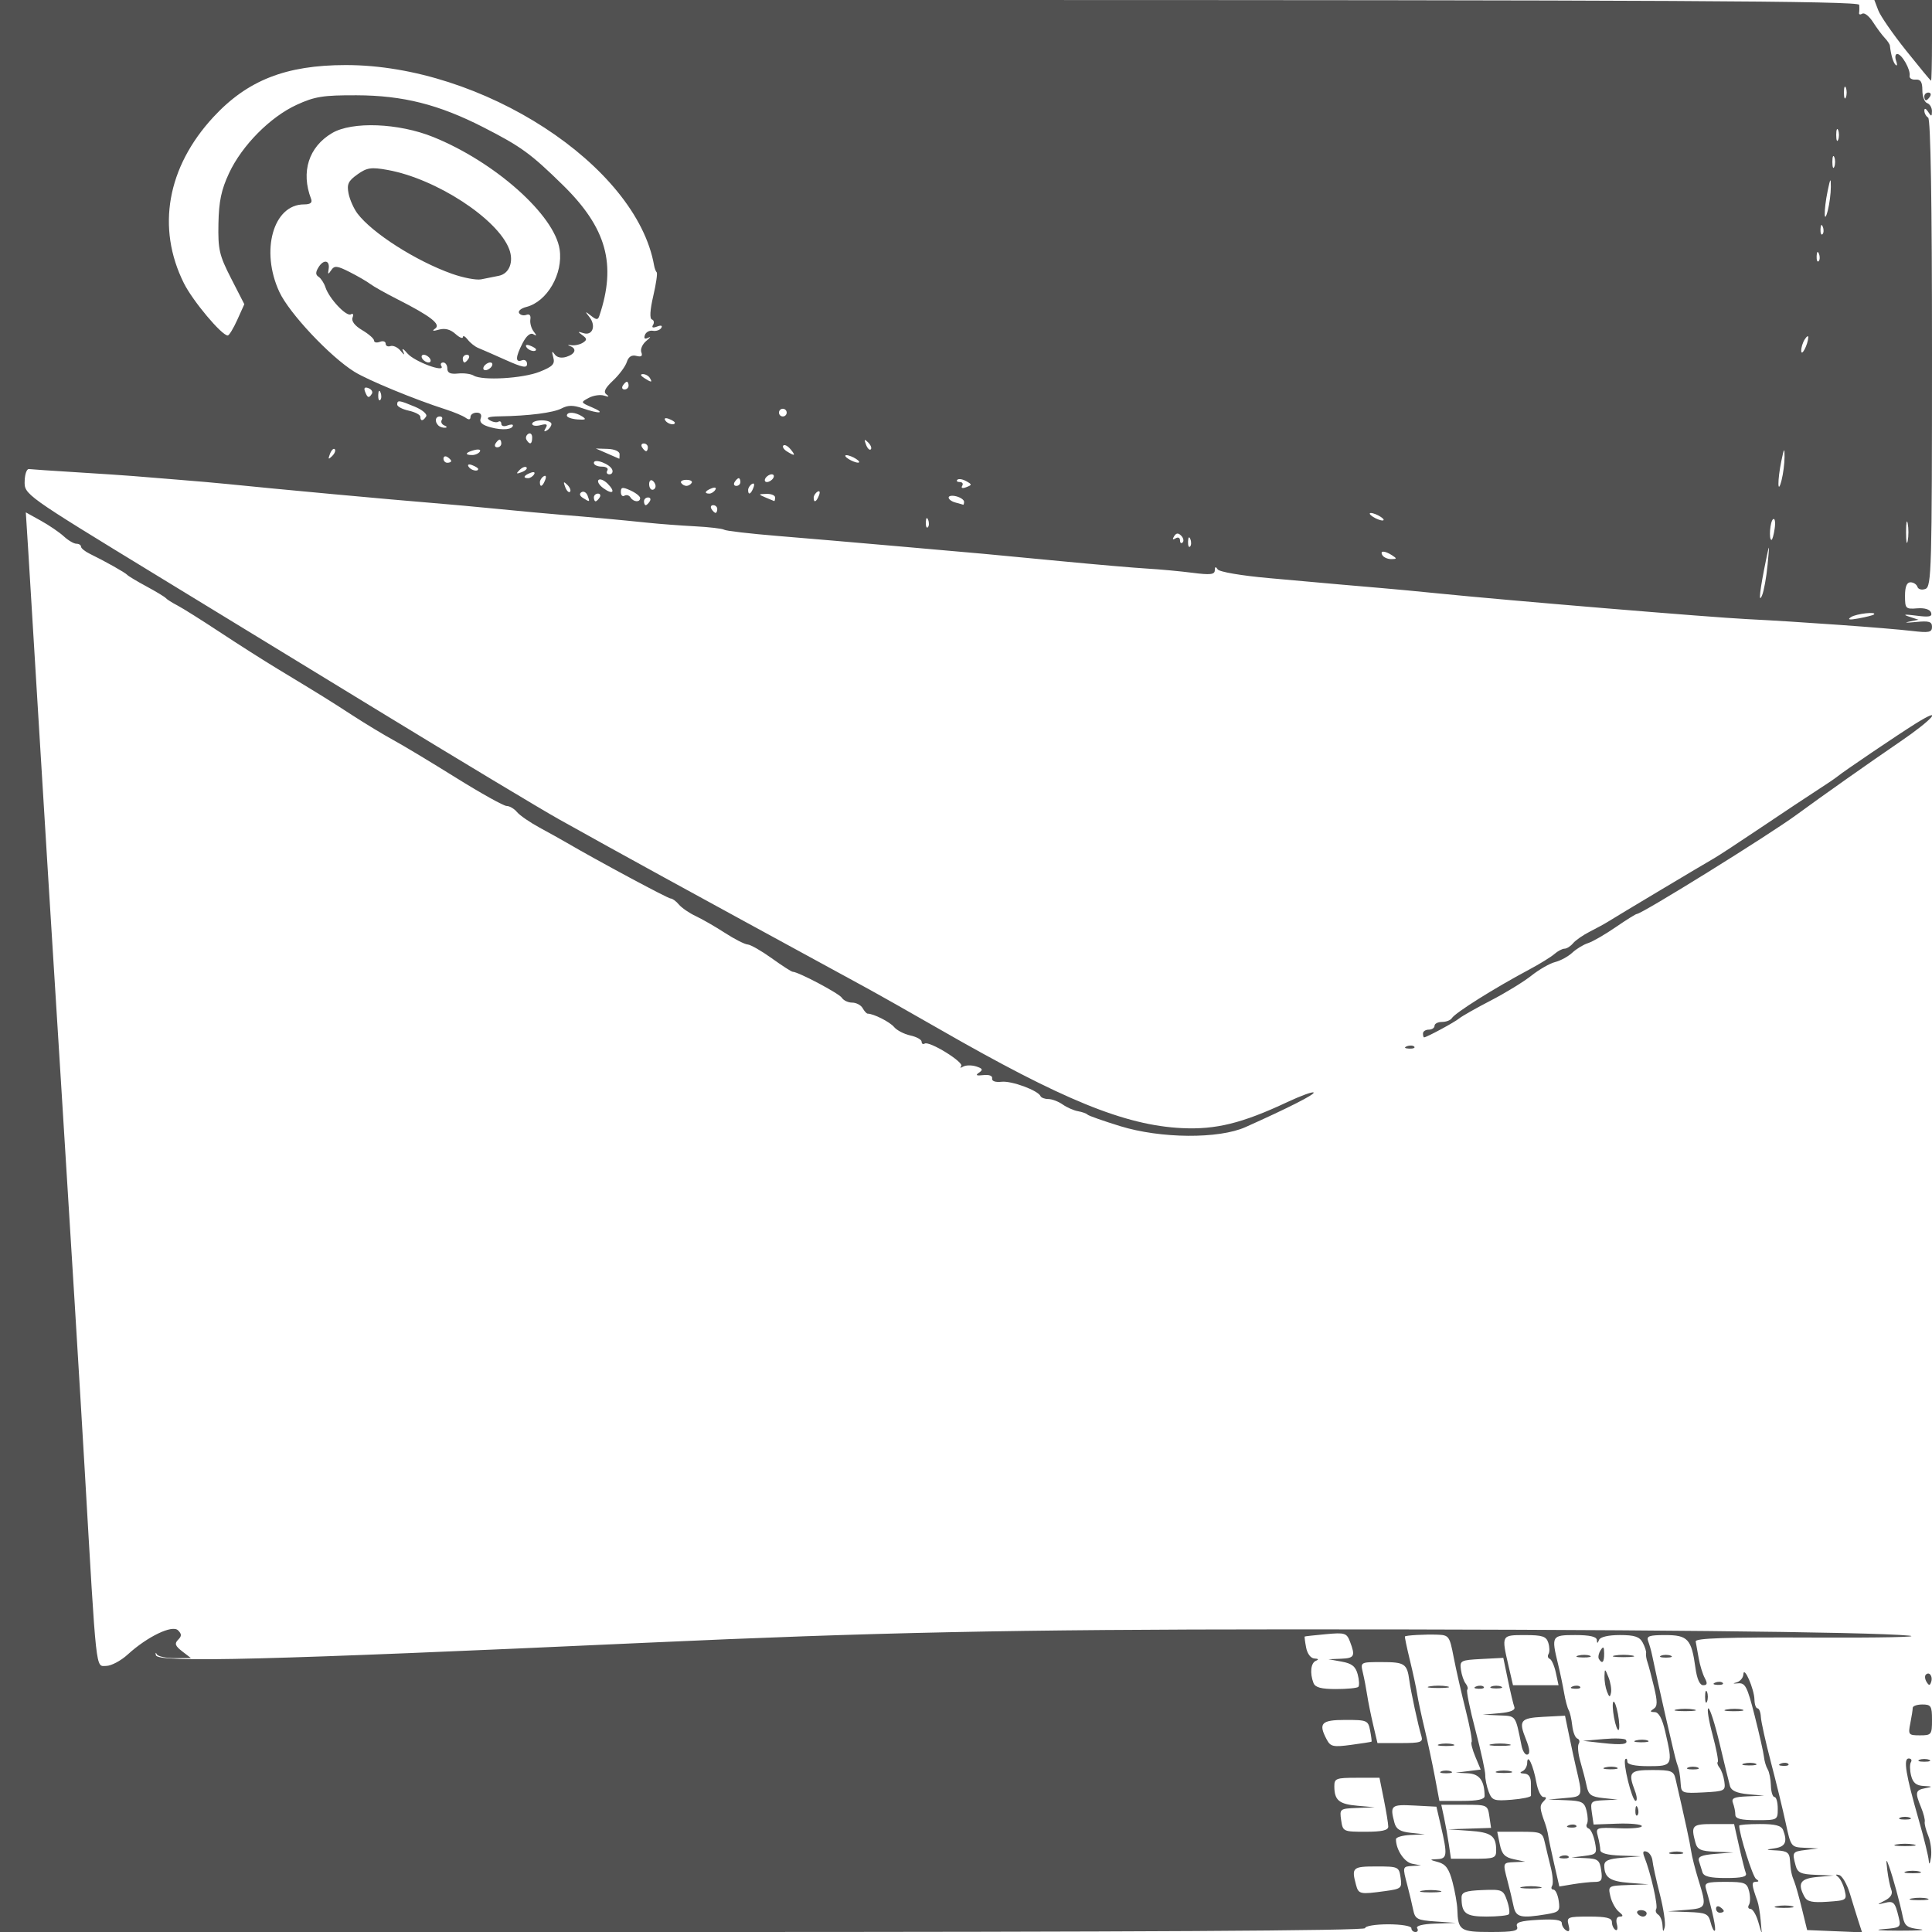 <svg
   xmlns="http://www.w3.org/2000/svg"
   viewBox="0 0 160.32 160.32"
   height="160.32"
   width="160.32">
  <path
     d="M 0,80.16 V 0 h 77.12 c 61.462,0 77.128,0.081 77.158,0.4 0.021,0.22 0.017,0.519 -0.008,0.664 -0.025,0.145 0.095,0.176 0.268,0.07 0.173,-0.107 0.57,0.207 0.884,0.696 0.313,0.49 0.752,1.08 0.974,1.313 0.222,0.233 0.415,0.521 0.429,0.64 0.089,0.787 0.281,1.425 0.482,1.606 0.129,0.116 0.145,-0.041 0.034,-0.349 -0.111,-0.308 -0.067,-0.56 0.098,-0.56 0.375,0 1.12,1.316 1.022,1.805 -0.04,0.201 0.182,0.345 0.493,0.32 0.422,-0.034 0.566,0.191 0.566,0.887 0,0.513 0.18,0.993 0.4,1.067 0.22,0.074 0.398,0.375 0.395,0.668 -0.004,0.461 -0.047,0.468 -0.315,0.053 -0.186,-0.288 -0.312,-0.328 -0.315,-0.099 -0.003,0.21 0.139,0.47 0.315,0.579 0.208,0.128 0.32,6.993 0.32,19.549 0,17.873 -0.041,19.367 -0.541,19.559 -0.302,0.116 -0.596,0.041 -0.667,-0.17 -0.069,-0.208 -0.33,-0.378 -0.579,-0.378 -0.305,0 -0.453,0.367 -0.453,1.121 0,1.061 0.054,1.117 1.005,1.04 0.619,-0.05 1.064,0.086 1.158,0.353 0.12,0.34 -0.151,0.395 -1.245,0.251 -0.945,-0.124 -1.139,-0.098 -0.598,0.079 l 0.8,0.262 -0.8,0.163 c -0.44,0.089 -0.188,0.102 0.56,0.027 1.113,-0.111 1.36,-0.038 1.36,0.401 0,0.459 -0.242,0.508 -1.68,0.338 -2.014,-0.238 -9.453,-0.772 -13.68,-0.981 -3.043,-0.15 -19.879,-1.551 -25.6,-2.13 -1.672,-0.169 -3.76,-0.367 -4.64,-0.439 -0.88,-0.073 -2.464,-0.209 -3.52,-0.304 -1.056,-0.095 -3.72,-0.333 -5.92,-0.53 -2.271,-0.203 -4.102,-0.516 -4.235,-0.724 -0.164,-0.255 -0.237,-0.231 -0.24,0.078 -0.004,0.354 -0.376,0.396 -1.845,0.207 -1.012,-0.13 -2.704,-0.287 -3.76,-0.349 -1.056,-0.061 -4.296,-0.341 -7.2,-0.621 -2.904,-0.28 -5.784,-0.554 -6.4,-0.608 -0.616,-0.054 -3.784,-0.333 -7.04,-0.621 -3.256,-0.287 -7.779,-0.675 -10.051,-0.861 -2.272,-0.186 -4.258,-0.417 -4.414,-0.513 -0.155,-0.096 -1.248,-0.225 -2.429,-0.286 -1.18,-0.061 -2.938,-0.194 -3.906,-0.295 -2.303,-0.239 -4.823,-0.471 -7.2,-0.662 -1.056,-0.085 -3.36,-0.297 -5.12,-0.472 -1.76,-0.175 -4.208,-0.398 -5.44,-0.497 -3.343,-0.267 -13.354,-1.192 -17.12,-1.581 -0.792,-0.082 -2.664,-0.246 -4.16,-0.364 -1.496,-0.118 -3.152,-0.253 -3.68,-0.299 -0.528,-0.046 -2.616,-0.185 -4.64,-0.31 -2.024,-0.124 -3.824,-0.246 -4,-0.27 -0.176,-0.024 -0.334,0.412 -0.352,0.97 -0.036,1.148 -0.102,1.1 11.072,7.922 3.256,1.988 11.467,7.001 18.247,11.141 6.78,4.14 13.548,8.209 15.04,9.042 5.6,3.126 9.186,5.092 25.273,13.859 1.144,0.623 3.952,2.209 6.24,3.523 10.266,5.898 15.425,8.005 20.16,8.233 2.819,0.136 5.001,-0.403 8.745,-2.16 1.114,-0.523 2.095,-0.88 2.18,-0.795 0.143,0.143 -2.08,1.273 -5.646,2.869 -2.222,0.995 -7.04,0.959 -10.4,-0.077 -1.408,-0.434 -2.632,-0.866 -2.72,-0.96 -0.088,-0.094 -0.443,-0.22 -0.788,-0.28 -0.346,-0.06 -0.918,-0.312 -1.271,-0.56 -0.354,-0.248 -0.887,-0.45 -1.185,-0.45 -0.298,0 -0.59,-0.108 -0.649,-0.24 -0.213,-0.479 -2.395,-1.284 -3.231,-1.193 -0.517,0.057 -0.829,-0.053 -0.786,-0.277 0.042,-0.22 -0.255,-0.332 -0.73,-0.276 -0.581,0.069 -0.679,0.012 -0.358,-0.205 0.352,-0.238 0.304,-0.343 -0.237,-0.515 -0.374,-0.119 -0.861,-0.111 -1.082,0.016 -0.222,0.128 -0.293,0.111 -0.159,-0.037 0.279,-0.307 -2.641,-2.114 -3.029,-1.874 -0.14,0.087 -0.255,0.016 -0.255,-0.156 0,-0.172 -0.422,-0.406 -0.938,-0.519 -0.516,-0.113 -1.122,-0.428 -1.347,-0.699 -0.352,-0.425 -1.708,-1.111 -2.195,-1.111 -0.088,-1.32e-4 -0.275,-0.206 -0.416,-0.458 -0.141,-0.251 -0.53,-0.457 -0.864,-0.457 -0.335,0 -0.723,-0.182 -0.864,-0.405 -0.228,-0.36 -3.622,-2.155 -4.075,-2.155 -0.099,0 -0.881,-0.504 -1.738,-1.12 -0.857,-0.616 -1.758,-1.131 -2.001,-1.145 -0.243,-0.014 -1.09,-0.445 -1.882,-0.959 -0.792,-0.514 -1.883,-1.142 -2.425,-1.396 -0.542,-0.254 -1.172,-0.687 -1.399,-0.961 -0.228,-0.274 -0.534,-0.498 -0.682,-0.498 -0.228,0 -6.072,-3.136 -8.613,-4.622 -0.44,-0.257 -1.457,-0.823 -2.26,-1.258 -0.803,-0.435 -1.649,-1.017 -1.879,-1.295 -0.23,-0.278 -0.619,-0.505 -0.862,-0.505 -0.244,0 -2.134,-1.054 -4.201,-2.343 -2.067,-1.289 -4.401,-2.693 -5.187,-3.12 -0.786,-0.427 -2.317,-1.353 -3.402,-2.057 -2.011,-1.305 -2.482,-1.597 -6.189,-3.84 -1.164,-0.704 -3.336,-2.086 -4.828,-3.072 -1.491,-0.985 -3.072,-1.979 -3.512,-2.208 -0.44,-0.229 -0.872,-0.503 -0.96,-0.608 -0.088,-0.106 -0.808,-0.541 -1.6,-0.968 -0.792,-0.427 -1.512,-0.859 -1.6,-0.96 -0.164,-0.189 -1.839,-1.131 -3.117,-1.754 -0.395,-0.192 -0.719,-0.458 -0.72,-0.59 -0.001,-0.132 -0.173,-0.24 -0.382,-0.24 -0.209,0 -0.677,-0.274 -1.04,-0.609 -0.363,-0.335 -1.222,-0.921 -1.909,-1.302 l -1.249,-0.693 0.209,3.302 c 0.115,1.816 0.495,8.054 0.844,13.862 0.35,5.808 1.21,19.704 1.913,30.88 0.703,11.176 1.566,25.288 1.918,31.36 1.001,17.255 0.899,16.32 1.783,16.32 0.413,0 1.217,-0.425 1.785,-0.944 1.634,-1.492 3.703,-2.487 4.18,-2.01 0.311,0.311 0.312,0.477 0.002,0.786 -0.31,0.31 -0.239,0.51 0.336,0.953 l 0.728,0.561 -1.333,0.007 c -0.733,0.004 -1.407,-0.14 -1.496,-0.321 -0.089,-0.18 -0.123,-0.144 -0.076,0.08 0.135,0.634 9.199,0.403 40.665,-1.034 18.863,-0.861 30.629,-1.107 53.28,-1.112 27.387,-0.007 48.323,0.204 51.52,0.519 1.144,0.113 -2.384,0.185 -7.84,0.16 -7.37,-0.033 -9.902,0.051 -9.85,0.326 0.039,0.204 0.152,0.836 0.252,1.404 0.1,0.568 0.326,1.301 0.501,1.629 0.24,0.449 0.209,0.596 -0.129,0.596 -0.289,0 -0.518,-0.516 -0.647,-1.453 -0.325,-2.374 -0.632,-2.707 -2.493,-2.707 -1.353,0 -1.59,0.085 -1.427,0.51 0.108,0.28 0.259,0.82 0.336,1.2 0.447,2.195 1.874,8.444 2.021,8.85 0.224,0.62 0.287,0.957 0.347,1.856 0.046,0.689 0.166,0.73 1.889,0.64 1.758,-0.092 1.835,-0.131 1.729,-0.896 -0.061,-0.44 -0.24,-0.957 -0.397,-1.149 -0.157,-0.192 -0.225,-0.411 -0.15,-0.486 0.075,-0.075 -0.124,-1.106 -0.442,-2.291 -0.318,-1.185 -0.47,-2.154 -0.337,-2.154 0.133,0 0.557,1.332 0.941,2.96 0.385,1.628 0.769,3.204 0.854,3.502 0.105,0.371 0.579,0.581 1.498,0.664 l 1.344,0.122 -1.394,0.056 c -1.128,0.045 -1.357,0.153 -1.2,0.562 0.107,0.278 0.194,0.71 0.194,0.96 0,0.337 0.454,0.454 1.76,0.454 1.742,0 1.76,-0.01 1.76,-0.96 0,-0.528 -0.122,-0.96 -0.271,-0.96 -0.149,0 -0.284,-0.43 -0.298,-0.956 -0.015,-0.526 -0.135,-1.13 -0.267,-1.344 -0.132,-0.213 -0.272,-0.683 -0.31,-1.044 -0.039,-0.361 -0.385,-1.894 -0.77,-3.406 -0.62,-2.44 -0.777,-2.743 -1.391,-2.684 -0.408,0.039 -0.463,0.01 -0.132,-0.072 0.308,-0.076 0.572,-0.38 0.586,-0.676 0.037,-0.766 0.902,1.211 0.92,2.102 0.008,0.396 0.122,0.72 0.254,0.72 0.132,0 0.257,0.324 0.278,0.72 0.021,0.396 0.397,2.088 0.836,3.76 0.439,1.672 0.991,3.94 1.228,5.04 0.426,1.98 0.442,2.001 1.564,2.051 l 1.134,0.051 -1.04,0.129 c -1.109,0.138 -1.136,0.179 -0.838,1.289 0.162,0.604 0.433,0.729 1.676,0.776 l 1.483,0.056 -1.36,0.122 c -1.409,0.127 -1.666,0.517 -1.072,1.627 0.226,0.422 0.641,0.515 1.918,0.428 1.585,-0.108 1.624,-0.134 1.422,-0.96 -0.114,-0.467 -0.365,-0.968 -0.558,-1.114 -0.228,-0.172 -0.19,-0.221 0.109,-0.14 0.253,0.068 0.652,0.763 0.887,1.544 0.235,0.781 0.558,1.822 0.717,2.314 l 0.29,0.894 -2.278,-0.094 -2.278,-0.094 -0.431,-1.76 c -0.237,-0.968 -0.519,-1.976 -0.628,-2.24 -0.242,-0.589 -0.308,-0.915 -0.37,-1.84 -0.039,-0.578 -0.254,-0.729 -1.089,-0.768 -0.968,-0.045 -0.979,-0.057 -0.16,-0.181 0.874,-0.132 1.058,-0.535 0.686,-1.505 -0.144,-0.375 -0.642,-0.506 -1.92,-0.506 -0.949,0 -1.726,0.06 -1.726,0.134 0,0.704 1.118,4.24 1.397,4.421 0.263,0.17 0.255,0.236 -0.027,0.24 -0.364,0.005 -0.342,0.252 0.143,1.605 0.095,0.264 0.216,0.984 0.269,1.6 l 0.097,1.12 -0.309,-1.04 c -0.17,-0.572 -0.457,-1.04 -0.639,-1.04 -0.181,0 -0.236,-0.152 -0.121,-0.338 0.115,-0.186 0.121,-0.69 0.013,-1.12 -0.179,-0.712 -0.356,-0.782 -1.972,-0.782 -1.54,0 -1.754,0.074 -1.613,0.56 0.556,1.916 0.863,3.364 0.74,3.487 -0.078,0.078 -0.235,-0.224 -0.347,-0.672 -0.184,-0.733 -0.373,-0.821 -1.878,-0.873 l -1.674,-0.058 1.52,-0.12 c 1.703,-0.134 1.727,-0.193 1.019,-2.485 -0.272,-0.88 -0.545,-1.96 -0.607,-2.4 -0.096,-0.678 -0.501,-2.55 -1.298,-6 -0.148,-0.639 -0.364,-0.72 -1.92,-0.72 -1.889,0 -2.036,0.177 -1.442,1.739 0.172,0.451 0.196,0.821 0.055,0.821 -0.302,0 -1.095,-3.219 -0.852,-3.461 0.091,-0.091 0.165,0.003 0.165,0.208 0,0.239 0.632,0.373 1.76,0.373 2.005,0 2.032,-0.054 1.385,-2.856 -0.255,-1.104 -0.537,-1.626 -0.88,-1.629 -0.386,-0.004 -0.407,-0.067 -0.092,-0.267 0.33,-0.21 0.338,-0.577 0.036,-1.835 -0.207,-0.865 -0.452,-1.789 -0.544,-2.053 -0.092,-0.264 -0.142,-0.594 -0.112,-0.733 0.03,-0.139 -0.096,-0.535 -0.28,-0.88 -0.263,-0.491 -0.674,-0.627 -1.898,-0.627 -0.95,0 -1.625,0.157 -1.723,0.4 -0.129,0.32 -0.166,0.32 -0.187,0 -0.017,-0.268 -0.604,-0.4 -1.785,-0.4 -1.962,0 -2.002,0.066 -1.433,2.4 0.172,0.704 0.398,1.784 0.504,2.4 0.106,0.616 0.277,1.257 0.38,1.426 0.103,0.168 0.235,0.744 0.294,1.28 0.058,0.536 0.249,1.023 0.423,1.082 0.174,0.059 0.226,0.254 0.115,0.434 -0.111,0.18 -0.047,0.851 0.142,1.493 0.189,0.641 0.424,1.553 0.521,2.027 0.148,0.718 0.376,0.882 1.376,0.986 l 1.199,0.125 -1.145,0.054 c -1.086,0.051 -1.137,0.104 -1.001,1.034 l 0.144,0.981 1.961,-0.071 c 1.078,-0.039 1.996,0.049 2.038,0.195 0.043,0.146 -0.805,0.23 -1.884,0.186 -1.912,-0.078 -1.956,-0.061 -1.762,0.664 0.11,0.409 0.201,0.924 0.204,1.144 0.003,0.261 0.587,0.42 1.684,0.458 l 1.68,0.058 -1.52,0.12 c -1.171,0.092 -1.519,0.244 -1.515,0.662 0.009,0.985 0.469,1.3 2.081,1.424 l 1.594,0.123 -1.686,0.058 c -1.666,0.057 -1.684,0.068 -1.482,0.938 0.112,0.484 0.431,1.06 0.707,1.28 0.36,0.286 0.384,0.4 0.084,0.4 -0.261,0 -0.355,0.241 -0.251,0.64 0.092,0.352 0.037,0.56 -0.123,0.461 -0.16,-0.099 -0.29,-0.387 -0.29,-0.64 0,-0.349 -0.458,-0.461 -1.89,-0.461 -1.778,0 -1.879,0.041 -1.71,0.69 0.124,0.473 0.064,0.618 -0.19,0.461 -0.204,-0.126 -0.37,-0.4 -0.37,-0.61 3.2e-4,-0.265 -0.591,-0.348 -1.943,-0.272 -1.511,0.085 -1.905,0.21 -1.771,0.56 0.139,0.362 -0.289,0.45 -2.183,0.45 -2.532,0 -2.717,-0.125 -2.77,-1.866 -0.014,-0.47 -0.194,-1.496 -0.4,-2.281 -0.286,-1.092 -0.562,-1.479 -1.174,-1.648 -0.759,-0.209 -0.763,-0.222 -0.08,-0.252 0.815,-0.036 0.847,-0.339 0.288,-2.752 l -0.37,-1.6 -1.839,-0.096 c -1.934,-0.101 -2.032,-0.015 -1.642,1.439 0.141,0.526 0.481,0.734 1.356,0.826 l 1.167,0.124 -1.2,0.054 c -0.66,0.03 -1.2,0.188 -1.2,0.353 0,0.863 0.691,1.908 1.343,2.033 l 0.737,0.141 -0.72,0.044 c -0.823,0.05 -0.824,0.054 -0.415,1.606 0.168,0.636 0.385,1.546 0.482,2.02 0.161,0.785 0.328,0.874 1.855,0.981 l 1.678,0.117 -1.699,0.059 c -1.038,0.036 -1.622,0.184 -1.501,0.379 0.109,0.176 0.045,0.32 -0.141,0.32 -0.186,0 -0.339,-0.144 -0.339,-0.32 0,-0.178 -0.853,-0.32 -1.92,-0.32 -1.067,0 -1.92,0.142 -1.92,0.32 0,0.212 -19.093,0.32 -56.64,0.32 H 0 Z m 125.201,78.693 c 0.103,-0.103 0.038,-0.614 -0.143,-1.135 -0.316,-0.906 -0.407,-0.945 -2.054,-0.878 -1.4,0.057 -1.723,0.175 -1.723,0.629 0,1.308 0.345,1.571 2.061,1.571 0.92,0 1.757,-0.084 1.86,-0.187 z m 3.139,-0.008 c 1.044,-0.173 1.128,-0.267 1.004,-1.116 -0.075,-0.51 -0.272,-0.928 -0.439,-0.928 -0.166,0 -0.216,-0.141 -0.109,-0.313 0.106,-0.172 0.057,-0.856 -0.109,-1.52 -0.166,-0.664 -0.391,-1.603 -0.5,-2.087 -0.189,-0.837 -0.289,-0.88 -2.072,-0.88 h -1.873 l 0.213,1.039 c 0.168,0.82 0.413,1.082 1.16,1.242 l 0.947,0.203 -0.88,0.038 c -0.995,0.043 -0.99,0.028 -0.575,1.601 0.168,0.636 0.387,1.553 0.486,2.037 0.194,0.945 0.585,1.042 2.748,0.684 z m -2.02,-2.27 c 0.396,-0.076 1.044,-0.076 1.44,0 0.396,0.076 0.072,0.139 -0.72,0.139 -0.792,0 -1.116,-0.062 -0.72,-0.139 z m -11.385,0.351 c 1.354,-0.186 1.417,-0.241 1.288,-1.12 -0.132,-0.9 -0.187,-0.925 -2.019,-0.925 -1.965,0 -2.065,0.091 -1.682,1.52 0.211,0.787 0.322,0.811 2.413,0.525 z m 17.41,-0.761 c 0.556,-0.003 0.642,-0.161 0.524,-0.964 -0.125,-0.853 -0.271,-0.966 -1.305,-1.011 l -1.164,-0.051 1.075,-0.132 c 1.02,-0.125 1.065,-0.184 0.873,-1.149 -0.111,-0.559 -0.344,-1.065 -0.517,-1.124 -0.173,-0.059 -0.237,-0.232 -0.143,-0.385 0.095,-0.153 0.08,-0.645 -0.033,-1.093 -0.179,-0.715 -0.386,-0.822 -1.69,-0.871 l -1.485,-0.056 1.393,-0.124 c 1.514,-0.135 1.49,-0.063 0.883,-2.644 -0.103,-0.44 -0.346,-1.563 -0.538,-2.495 l -0.35,-1.695 -1.814,0.095 c -1.896,0.1 -2.054,0.305 -1.431,1.855 0.342,0.85 0.367,1.28 0.074,1.28 -0.157,0 -0.351,-0.324 -0.432,-0.72 -0.529,-2.61 -0.431,-2.476 -1.872,-2.536 l -1.354,-0.056 1.387,-0.124 c 0.92,-0.082 1.336,-0.255 1.238,-0.512 -0.082,-0.214 -0.322,-1.22 -0.533,-2.235 l -0.383,-1.847 -1.814,0.095 c -1.731,0.091 -1.809,0.132 -1.703,0.895 0.061,0.44 0.24,0.957 0.397,1.149 0.157,0.192 0.214,0.421 0.126,0.509 -0.088,0.088 0.216,1.587 0.676,3.331 0.459,1.744 0.829,3.435 0.82,3.757 -0.008,0.322 0.12,0.942 0.285,1.376 0.275,0.722 0.438,0.779 1.906,0.661 0.883,-0.071 1.604,-0.222 1.602,-0.336 -0.002,-0.114 -0.004,-0.568 -0.004,-1.008 0,-0.539 -0.183,-0.808 -0.56,-0.825 -0.335,-0.015 -0.399,-0.09 -0.16,-0.187 0.22,-0.089 0.404,-0.401 0.41,-0.695 0.015,-0.853 0.506,0.192 0.764,1.627 0.119,0.66 0.382,1.2 0.585,1.2 0.273,0 0.276,0.094 0.011,0.359 -0.346,0.346 -0.331,0.579 0.115,1.801 0.112,0.308 0.234,0.776 0.27,1.04 0.036,0.264 0.258,1.323 0.494,2.352 l 0.428,1.872 1.142,-0.189 c 0.628,-0.104 1.441,-0.19 1.806,-0.192 z m -2.805,-2.142 c 0.231,-0.092 0.507,-0.081 0.613,0.025 0.106,0.106 -0.083,0.182 -0.42,0.168 -0.373,-0.015 -0.449,-0.091 -0.193,-0.193 z m 0.64,-2.56 c 0.231,-0.092 0.507,-0.081 0.613,0.025 0.106,0.106 -0.083,0.182 -0.42,0.168 -0.373,-0.015 -0.449,-0.091 -0.193,-0.193 z m -5.94,-4.482 c 0.308,-0.081 0.812,-0.081 1.12,0 0.308,0.081 0.056,0.146 -0.56,0.146 -0.616,0 -0.868,-0.066 -0.56,-0.146 z m -0.48,-2.245 c 0.396,-0.076 1.044,-0.076 1.44,0 0.396,0.076 0.072,0.139 -0.72,0.139 -0.792,0 -1.116,-0.062 -0.72,-0.139 z m -1.26,-4.793 c 0.231,-0.092 0.507,-0.081 0.613,0.025 0.106,0.106 -0.083,0.182 -0.42,0.168 -0.373,-0.015 -0.449,-0.091 -0.193,-0.193 z m 1.26,0.007 c 0.22,-0.089 0.58,-0.089 0.8,0 0.22,0.089 0.04,0.161 -0.4,0.161 -0.44,0 -0.62,-0.073 -0.4,-0.161 z m 21.115,15.492 c -0.084,-0.22 -0.339,-1.228 -0.565,-2.24 l -0.412,-1.84 h -1.709 c -1.779,0 -1.886,0.107 -1.507,1.52 0.162,0.603 0.433,0.729 1.676,0.778 l 1.483,0.058 -1.503,0.119 c -1.131,0.09 -1.468,0.234 -1.36,0.582 0.079,0.255 0.211,0.679 0.293,0.943 0.11,0.352 0.63,0.48 1.954,0.48 1.312,0 1.762,-0.109 1.651,-0.4 z m -20.72,-1.92 c -0.008,-1.191 -0.406,-1.476 -2.242,-1.602 l -1.753,-0.12 1.785,-0.059 1.785,-0.059 -0.141,-0.96 c -0.139,-0.945 -0.172,-0.96 -2.065,-0.96 h -1.924 l 0.225,1.04 c 0.124,0.572 0.305,1.58 0.402,2.24 l 0.177,1.2 h 1.878 c 1.736,0 1.877,-0.055 1.873,-0.72 z m -8.955,-1.947 c 0,-0.235 -0.164,-1.243 -0.364,-2.24 l -0.364,-1.813 h -1.876 c -1.733,0 -1.875,0.055 -1.871,0.72 0.008,1.148 0.39,1.468 1.92,1.602 l 1.435,0.126 -1.465,0.056 c -1.436,0.055 -1.462,0.075 -1.324,1.016 0.138,0.942 0.176,0.96 2.025,0.96 1.356,0 1.884,-0.119 1.884,-0.427 z m 7.996,-2.533 c -0.014,-1.289 -0.421,-1.842 -1.393,-1.891 l -1.003,-0.051 1.036,-0.129 1.036,-0.129 -0.449,-1.074 c -0.247,-0.591 -0.385,-1.138 -0.307,-1.216 0.078,-0.078 -0.145,-1.278 -0.495,-2.666 -0.35,-1.388 -0.797,-3.352 -0.992,-4.364 -0.341,-1.768 -0.395,-1.841 -1.372,-1.875 -1.014,-0.035 -2.567,0.051 -2.673,0.149 -0.031,0.028 0.155,0.914 0.412,1.969 0.257,1.055 0.528,2.312 0.6,2.795 0.073,0.483 0.35,1.779 0.615,2.88 0.265,1.101 0.651,2.902 0.857,4.002 l 0.374,2 h 1.878 c 1.292,0 1.877,-0.125 1.874,-0.4 z m -3.596,-2.052 c 0.22,-0.089 0.58,-0.089 0.8,0 0.22,0.089 0.04,0.161 -0.4,0.161 -0.44,0 -0.62,-0.073 -0.4,-0.161 z m -0.16,-2.249 c 0.308,-0.081 0.812,-0.081 1.12,0 0.308,0.081 0.056,0.146 -0.56,0.146 -0.616,0 -0.868,-0.066 -0.56,-0.146 z m -0.8,-4.805 c 0.396,-0.076 1.044,-0.076 1.44,0 0.396,0.076 0.072,0.139 -0.72,0.139 -0.792,0 -1.116,-0.062 -0.72,-0.139 z m -4.828,4.59 c 0.028,-0.024 -0.024,-0.44 -0.117,-0.924 -0.162,-0.841 -0.252,-0.88 -2.052,-0.88 -2.012,0 -2.271,0.277 -1.537,1.648 0.305,0.569 0.541,0.619 2,0.423 0.91,-0.122 1.678,-0.242 1.706,-0.267 z m 4.142,-0.444 c -0.275,-0.906 -0.876,-3.687 -1.006,-4.647 -0.186,-1.381 -0.384,-1.512 -2.284,-1.512 -1.777,0 -1.778,6.4e-4 -1.57,0.88 0.115,0.484 0.274,1.312 0.353,1.84 0.079,0.528 0.304,1.644 0.5,2.48 l 0.357,1.52 h 1.91 c 1.67,0 1.888,-0.07 1.74,-0.56 z m -5.24,-4.1 c 0.099,-0.099 0.077,-0.567 -0.049,-1.04 -0.176,-0.66 -0.484,-0.906 -1.327,-1.058 l -1.098,-0.198 1.04,-0.042 c 1.115,-0.045 1.203,-0.212 0.745,-1.417 -0.273,-0.718 -0.423,-0.765 -2,-0.62 -0.938,0.086 -1.728,0.174 -1.757,0.195 -0.028,0.021 0.024,0.435 0.117,0.919 0.099,0.515 0.386,0.89 0.692,0.905 0.332,0.016 0.377,0.084 0.123,0.187 -0.428,0.173 -0.522,1.017 -0.206,1.842 0.143,0.372 0.637,0.506 1.867,0.506 0.92,0 1.754,-0.081 1.853,-0.18 z m 16.393,-1.18 c -0.123,-0.572 -0.352,-1.088 -0.507,-1.147 -0.156,-0.059 -0.201,-0.24 -0.1,-0.403 0.1,-0.163 0.092,-0.582 -0.02,-0.933 -0.169,-0.533 -0.486,-0.637 -1.941,-0.637 -1.956,0 -1.951,-0.01 -1.363,2.536 l 0.375,1.624 h 1.89 1.89 z m 26.387,-87.806 c 0.317,-0.271 -1.46,-0.074 -1.893,0.21 -0.338,0.221 -0.148,0.254 0.64,0.109 0.616,-0.113 1.18,-0.257 1.253,-0.32 z m -8.815,-4.142 c 0.166,-1.767 0.158,-1.797 -0.119,-0.452 -0.525,2.551 -0.663,3.759 -0.344,3.012 0.157,-0.367 0.365,-1.519 0.463,-2.56 z m -31.159,-0.772 c -0.627,-0.405 -1.05,-0.405 -0.8,0 0.109,0.176 0.441,0.318 0.739,0.315 0.466,-0.004 0.475,-0.048 0.061,-0.315 z m -16.741,-1.34 c -0.102,-0.255 -0.178,-0.179 -0.193,0.193 -0.014,0.337 0.062,0.526 0.168,0.42 0.106,-0.106 0.118,-0.382 0.025,-0.613 z m 59.527,-1.3 c -0.076,-0.396 -0.139,-0.072 -0.139,0.72 0,0.792 0.062,1.116 0.139,0.72 0.076,-0.396 0.076,-1.044 0,-1.44 z m -60.291,1.007 c -0.243,-0.243 -0.414,-0.228 -0.588,0.055 -0.158,0.256 -0.114,0.316 0.124,0.169 0.203,-0.126 0.369,-0.052 0.369,0.164 0,0.216 0.098,0.294 0.219,0.174 0.12,-0.12 0.065,-0.373 -0.124,-0.561 z m 49.251,-0.59 c 0.076,-0.519 0.021,-0.87 -0.124,-0.781 -0.257,0.159 -0.382,1.724 -0.138,1.724 0.068,0 0.186,-0.424 0.262,-0.943 z M 77.019,43.14 c -0.102,-0.255 -0.178,-0.179 -0.193,0.193 -0.014,0.337 0.062,0.526 0.168,0.42 0.106,-0.106 0.118,-0.382 0.025,-0.613 z m 37.541,-0.26 c -0.264,-0.171 -0.624,-0.31 -0.8,-0.31 -0.176,0 -0.104,0.14 0.16,0.31 0.264,0.171 0.624,0.31 0.8,0.31 0.176,0 0.104,-0.14 -0.16,-0.31 z m -55.04,-0.64 c 0,-0.176 -0.152,-0.32 -0.339,-0.32 -0.186,0 -0.25,0.144 -0.141,0.32 0.109,0.176 0.261,0.32 0.339,0.32 0.078,0 0.141,-0.144 0.141,-0.32 z m -5.6,-0.64 c 0.109,-0.176 0.045,-0.32 -0.141,-0.32 -0.186,0 -0.339,0.144 -0.339,0.32 0,0.176 0.064,0.32 0.141,0.32 0.078,0 0.23,-0.144 0.339,-0.32 z m 26.08,0.037 c 0,-0.155 -0.288,-0.358 -0.64,-0.45 -0.352,-0.092 -0.64,-0.047 -0.64,0.099 0,0.147 0.252,0.332 0.56,0.413 0.308,0.08 0.596,0.163 0.64,0.183 0.044,0.02 0.08,-0.09 0.08,-0.246 z M 48.756,41.122 c -0.101,-0.263 -0.328,-0.389 -0.504,-0.28 -0.197,0.122 -0.153,0.304 0.114,0.473 0.583,0.369 0.603,0.359 0.391,-0.193 z m 1.004,0.158 c 0.109,-0.176 0.045,-0.32 -0.141,-0.32 -0.186,0 -0.339,0.144 -0.339,0.32 0,0.176 0.064,0.32 0.141,0.32 0.078,0 0.23,-0.144 0.339,-0.32 z m 3.36,0.051 c 0,-0.148 -0.36,-0.433 -0.8,-0.633 -0.665,-0.303 -0.8,-0.281 -0.8,0.128 0,0.271 0.134,0.409 0.298,0.308 0.164,-0.101 0.388,-0.038 0.499,0.141 0.243,0.393 0.803,0.432 0.803,0.057 z m 11.2,-0.051 c 0,-0.176 -0.324,-0.31 -0.72,-0.298 -0.687,0.021 -0.691,0.035 -0.08,0.298 0.352,0.151 0.676,0.285 0.72,0.298 0.044,0.012 0.08,-0.122 0.08,-0.298 z m 3.642,-0.177 c 0.109,-0.285 0.056,-0.413 -0.126,-0.301 -0.174,0.108 -0.316,0.331 -0.316,0.497 0,0.46 0.229,0.359 0.442,-0.196 z M 47.08,40.235 c -0.316,-0.314 -0.353,-0.277 -0.179,0.179 0.12,0.316 0.299,0.493 0.398,0.395 0.099,-0.099 2.05e-4,-0.357 -0.218,-0.574 z m 3.343,-0.098 c -0.293,-0.293 -0.634,-0.432 -0.758,-0.309 -0.123,0.123 0.053,0.427 0.392,0.675 0.798,0.584 1.057,0.325 0.366,-0.366 z m 8.935,0.507 c 0.112,-0.181 -0.016,-0.235 -0.301,-0.126 -0.554,0.213 -0.656,0.442 -0.196,0.442 0.166,0 0.389,-0.142 0.497,-0.316 z m 3.164,-0.18 c 0.109,-0.285 0.056,-0.413 -0.126,-0.301 -0.174,0.108 -0.316,0.331 -0.316,0.497 0,0.46 0.229,0.359 0.442,-0.196 z m -8.122,-0.124 c 0,-0.166 -0.12,-0.375 -0.267,-0.466 -0.147,-0.091 -0.267,0.045 -0.267,0.301 0,0.256 0.12,0.466 0.267,0.466 0.147,0 0.267,-0.136 0.267,-0.301 z m 25.771,-0.416 c -0.296,-0.166 -0.624,-0.216 -0.728,-0.112 -0.104,0.104 -0.013,0.189 0.203,0.189 0.216,0 0.304,0.142 0.197,0.316 -0.115,0.186 0.024,0.232 0.336,0.112 0.494,-0.189 0.493,-0.226 -0.007,-0.506 z m 67.914,-2.003 c 9.6e-4,-0.807 -0.041,-0.756 -0.264,0.32 -0.335,1.621 -0.32,2.931 0.018,1.6 0.134,-0.528 0.245,-1.392 0.245,-1.92 z m -102.843,1.903 c 0.109,-0.285 0.056,-0.413 -0.126,-0.301 -0.174,0.108 -0.316,0.331 -0.316,0.497 0,0.46 0.229,0.359 0.442,-0.196 z m 12.156,0.245 c 0.085,-0.138 -0.111,-0.251 -0.438,-0.251 -0.326,0 -0.523,0.113 -0.438,0.251 0.085,0.138 0.282,0.251 0.438,0.251 0.155,0 0.352,-0.113 0.438,-0.251 z m 4.042,-0.069 c 0,-0.176 -0.064,-0.32 -0.141,-0.32 -0.078,0 -0.23,0.144 -0.339,0.32 -0.109,0.176 -0.045,0.32 0.141,0.32 0.186,0 0.339,-0.144 0.339,-0.32 z m 2.72,-0.32 c 0.109,-0.176 0.054,-0.32 -0.122,-0.32 -0.176,0 -0.409,0.144 -0.518,0.32 -0.109,0.176 -0.054,0.32 0.122,0.32 0.176,0 0.409,-0.144 0.518,-0.32 z M 44.318,39.364 c 0.112,-0.181 -0.016,-0.235 -0.301,-0.126 -0.554,0.213 -0.656,0.442 -0.196,0.442 0.166,0 0.389,-0.142 0.497,-0.316 z M 43.688,38.782 c -0.099,-0.099 -0.357,-2.05e-4 -0.574,0.218 -0.314,0.316 -0.277,0.353 0.179,0.179 0.316,-0.12 0.493,-0.299 0.395,-0.398 z m 7.122,0.209 c -0.159,-0.478 -1.53,-0.997 -1.53,-0.58 0,0.17 0.296,0.31 0.659,0.31 0.362,0 0.57,0.144 0.461,0.32 -0.109,0.176 -0.033,0.32 0.168,0.32 0.201,0 0.31,-0.166 0.242,-0.369 z m -11.13,-0.076 c 0,-0.069 -0.223,-0.212 -0.497,-0.316 -0.285,-0.109 -0.413,-0.056 -0.301,0.126 0.188,0.304 0.798,0.45 0.798,0.191 z m -2.24,-0.655 c 0,-0.078 -0.144,-0.23 -0.32,-0.339 -0.176,-0.109 -0.32,-0.045 -0.32,0.141 0,0.186 0.144,0.339 0.32,0.339 0.176,0 0.32,-0.064 0.32,-0.141 z m 33.6,-0.179 c -0.264,-0.171 -0.624,-0.31 -0.8,-0.31 -0.176,0 -0.104,0.14 0.16,0.31 0.264,0.171 0.624,0.31 0.8,0.31 0.176,0 0.104,-0.14 -0.16,-0.31 z m -43.262,-0.808 c -0.099,-0.099 -0.277,0.079 -0.398,0.395 -0.174,0.456 -0.137,0.493 0.179,0.179 0.219,-0.217 0.317,-0.475 0.218,-0.574 z m 23.635,0.408 c -3.2e-4,-0.227 -0.428,-0.414 -0.987,-0.431 l -0.986,-0.031 0.96,0.417 c 0.528,0.229 0.972,0.424 0.987,0.431 0.015,0.008 0.026,-0.166 0.026,-0.386 z M 39.822,37.47 c 0.099,-0.16 -0.109,-0.215 -0.461,-0.123 -0.747,0.195 -0.842,0.413 -0.179,0.413 0.254,0 0.542,-0.131 0.64,-0.29 z m 25.772,-0.198 c -0.223,-0.268 -0.488,-0.404 -0.59,-0.303 -0.102,0.102 0.027,0.319 0.286,0.483 0.677,0.428 0.766,0.376 0.304,-0.18 z M 53.76,37.12 c 0,-0.176 -0.152,-0.32 -0.339,-0.32 -0.186,0 -0.25,0.144 -0.141,0.32 0.109,0.176 0.261,0.32 0.339,0.32 0.078,0 0.141,-0.144 0.141,-0.32 z m 18.28,-0.405 c -0.316,-0.314 -0.353,-0.277 -0.179,0.179 0.12,0.316 0.299,0.493 0.398,0.395 0.099,-0.099 2.05e-4,-0.357 -0.218,-0.574 z m -30.44,0.085 c 0,-0.176 -0.064,-0.32 -0.141,-0.32 -0.078,0 -0.23,0.144 -0.339,0.32 -0.109,0.176 -0.045,0.32 0.141,0.32 0.186,0 0.339,-0.144 0.339,-0.32 z m 2.56,-0.499 c 0,-0.274 -0.146,-0.408 -0.325,-0.298 -0.179,0.111 -0.242,0.335 -0.141,0.499 0.274,0.444 0.466,0.361 0.466,-0.201 z m -1.6,-1.01 c 0,-0.088 -0.216,-0.077 -0.48,0.024 -0.264,0.101 -0.48,0.036 -0.48,-0.145 0,-0.181 -0.115,-0.258 -0.255,-0.171 -0.14,0.087 -0.464,0.025 -0.72,-0.136 -0.329,-0.208 -0.092,-0.3 0.815,-0.314 2.456,-0.038 4.485,-0.299 5.174,-0.663 0.518,-0.274 0.957,-0.276 1.728,-0.007 1.402,0.489 1.971,0.431 0.778,-0.079 -0.947,-0.405 -0.951,-0.415 -0.263,-0.784 0.383,-0.206 0.959,-0.289 1.28,-0.185 0.384,0.125 0.451,0.093 0.195,-0.093 -0.284,-0.206 -0.139,-0.517 0.542,-1.16 0.512,-0.483 1.024,-1.175 1.139,-1.537 0.14,-0.441 0.403,-0.609 0.795,-0.507 0.411,0.107 0.533,0.016 0.409,-0.306 -0.097,-0.253 0.094,-0.679 0.424,-0.948 0.33,-0.269 0.401,-0.386 0.159,-0.26 -0.294,0.152 -0.39,0.08 -0.287,-0.216 0.085,-0.244 0.381,-0.405 0.657,-0.356 0.276,0.049 0.593,-0.058 0.703,-0.236 0.122,-0.198 -0.014,-0.242 -0.348,-0.114 -0.353,0.135 -0.472,0.087 -0.335,-0.136 0.118,-0.191 0.074,-0.395 -0.098,-0.454 -0.196,-0.067 -0.153,-0.793 0.114,-1.938 0.235,-1.007 0.364,-1.894 0.287,-1.971 -0.077,-0.077 -0.174,-0.333 -0.215,-0.569 C 52.813,13.713 39.992,5.384 28.676,5.399 c -4.953,0.006 -8.141,1.26 -10.965,4.31 -3.844,4.152 -4.742,9.2 -2.452,13.792 0.733,1.47 3.139,4.339 3.64,4.339 0.113,0 0.468,-0.584 0.79,-1.298 l 0.585,-1.298 -1.097,-2.142 c -0.983,-1.92 -1.092,-2.392 -1.051,-4.542 0.035,-1.849 0.237,-2.81 0.879,-4.186 1.074,-2.302 3.413,-4.666 5.617,-5.678 1.497,-0.687 2.193,-0.798 4.96,-0.789 3.854,0.012 6.827,0.762 10.535,2.658 3.123,1.597 3.93,2.184 6.593,4.795 3.618,3.546 4.462,6.566 3.029,10.836 -0.124,0.368 -0.233,0.368 -0.703,0 -0.502,-0.394 -0.514,-0.382 -0.12,0.12 0.569,0.725 0.248,1.571 -0.504,1.328 -0.481,-0.155 -0.496,-0.129 -0.092,0.165 0.399,0.291 0.407,0.397 0.045,0.631 -0.239,0.154 -0.671,0.247 -0.96,0.206 -0.289,-0.041 -0.345,-0.013 -0.125,0.063 0.615,0.212 0.475,0.664 -0.28,0.903 -0.424,0.134 -0.793,0.052 -0.981,-0.218 -0.214,-0.308 -0.246,-0.237 -0.111,0.247 0.159,0.568 -0.028,0.769 -1.125,1.208 -1.398,0.56 -4.77,0.754 -5.479,0.317 C 39.071,31.022 38.484,30.945 38,30.996 c -0.627,0.066 -0.88,-0.053 -0.88,-0.412 0,-0.277 -0.152,-0.504 -0.339,-0.504 -0.186,0 -0.257,0.133 -0.156,0.295 0.37,0.599 -2.241,-0.369 -2.812,-1.042 -0.323,-0.381 -0.493,-0.477 -0.376,-0.213 0.169,0.383 0.126,0.378 -0.212,-0.028 -0.233,-0.279 -0.604,-0.447 -0.824,-0.373 -0.22,0.074 -0.4,-0.017 -0.4,-0.202 0,-0.185 -0.216,-0.254 -0.48,-0.152 -0.264,0.101 -0.48,0.056 -0.48,-0.101 0,-0.157 -0.442,-0.546 -0.982,-0.865 -0.619,-0.365 -0.916,-0.753 -0.804,-1.046 0.1,-0.26 0.039,-0.379 -0.137,-0.27 -0.365,0.225 -1.8,-1.298 -2.112,-2.242 -0.116,-0.352 -0.372,-0.744 -0.568,-0.871 -0.262,-0.169 -0.262,-0.383 -0.002,-0.8 0.429,-0.687 0.962,-0.577 0.832,0.172 -0.077,0.447 -0.04,0.46 0.218,0.077 0.267,-0.397 0.485,-0.374 1.533,0.157 0.672,0.341 1.438,0.785 1.702,0.987 0.264,0.202 1.272,0.769 2.24,1.26 2.778,1.409 3.657,2.091 3.15,2.443 -0.293,0.203 -0.193,0.231 0.313,0.088 0.493,-0.139 0.95,-0.022 1.36,0.349 0.339,0.307 0.622,0.428 0.627,0.269 0.006,-0.159 0.186,-0.065 0.4,0.21 0.214,0.275 0.606,0.586 0.87,0.691 0.264,0.105 1.284,0.552 2.267,0.993 1.411,0.633 1.787,0.704 1.787,0.336 0,-0.257 -0.191,-0.393 -0.427,-0.302 -0.562,0.216 -0.539,-0.27 0.067,-1.443 0.309,-0.597 0.638,-0.868 0.88,-0.723 0.292,0.175 0.299,0.12 0.027,-0.23 -0.197,-0.254 -0.32,-0.703 -0.272,-0.999 0.054,-0.331 -0.073,-0.476 -0.329,-0.378 -0.229,0.088 -0.502,0.021 -0.606,-0.148 -0.105,-0.169 0.163,-0.396 0.594,-0.505 1.729,-0.434 3.072,-2.748 2.77,-4.774 -0.426,-2.862 -5.375,-7.265 -10.49,-9.331 -2.872,-1.16 -6.725,-1.31 -8.392,-0.326 -1.942,1.146 -2.604,3.22 -1.743,5.462 0.122,0.318 -0.058,0.457 -0.588,0.457 -2.553,0 -3.634,3.85 -2.041,7.271 0.823,1.767 4.206,5.364 6.224,6.618 1.127,0.7 5.004,2.299 7.552,3.115 0.704,0.226 1.46,0.542 1.68,0.703 0.256,0.187 0.4,0.163 0.4,-0.067 0,-0.198 0.231,-0.359 0.514,-0.359 0.323,0 0.447,0.177 0.332,0.474 -0.127,0.332 0.126,0.557 0.846,0.749 0.972,0.261 1.828,0.18 1.828,-0.172 z M 37.503,22.719 c -2.987,-1.061 -6.617,-3.377 -7.844,-5.005 -0.302,-0.401 -0.633,-1.146 -0.735,-1.657 -0.154,-0.768 -0.026,-1.042 0.735,-1.584 0.795,-0.566 1.139,-0.617 2.511,-0.369 4.018,0.725 9.125,4.05 10.081,6.564 0.397,1.045 0.017,2.038 -0.849,2.216 -0.419,0.086 -1.086,0.22 -1.482,0.297 -0.396,0.077 -1.484,-0.13 -2.417,-0.462 z m 8.257,12.462 c 0,-0.166 -0.36,-0.301 -0.8,-0.301 -0.44,0 -0.8,0.131 -0.8,0.29 0,0.16 0.311,0.209 0.69,0.11 0.514,-0.134 0.624,-0.073 0.431,0.239 -0.172,0.278 -0.135,0.343 0.11,0.192 0.203,-0.126 0.369,-0.364 0.369,-0.529 z m -8.882,0.126 c -0.221,-0.089 -0.321,-0.294 -0.221,-0.455 0.099,-0.161 0.028,-0.293 -0.158,-0.293 -0.38,0 -0.451,0.421 -0.126,0.747 0.117,0.117 0.369,0.202 0.56,0.188 0.192,-0.014 0.167,-0.098 -0.055,-0.187 z m 19.122,-0.233 c 0,-0.069 -0.223,-0.212 -0.497,-0.316 -0.285,-0.109 -0.413,-0.056 -0.301,0.126 0.188,0.304 0.798,0.45 0.798,0.191 z M 35.364,34.553 c 0.111,-0.18 -0.308,-0.54 -0.931,-0.8 -1.326,-0.554 -1.473,-0.572 -1.473,-0.179 0,0.162 0.432,0.389 0.96,0.505 0.528,0.116 0.96,0.343 0.96,0.505 0,0.39 0.233,0.374 0.484,-0.032 z m 12.956,0.008 c -0.58,-0.377 -1.28,-0.416 -1.28,-0.072 0,0.138 0.396,0.28 0.88,0.317 0.674,0.051 0.768,-0.006 0.4,-0.245 z m 16.96,-0.322 c 0,-0.176 -0.144,-0.32 -0.32,-0.32 -0.176,0 -0.32,0.144 -0.32,0.32 0,0.176 0.144,0.32 0.32,0.32 0.176,0 0.32,-0.144 0.32,-0.32 z m -33.701,-1.66 c -0.102,-0.255 -0.178,-0.179 -0.193,0.193 -0.014,0.337 0.062,0.526 0.168,0.42 0.106,-0.106 0.118,-0.382 0.025,-0.613 z m -0.719,0.094 c 0.097,-0.158 -0.031,-0.366 -0.285,-0.464 -0.308,-0.118 -0.403,-0.023 -0.284,0.286 0.206,0.538 0.323,0.574 0.569,0.177 z m 21.301,-0.674 c 0,-0.176 -0.064,-0.32 -0.141,-0.32 -0.078,0 -0.23,0.144 -0.339,0.32 -0.109,0.176 -0.045,0.32 0.141,0.32 0.186,0 0.339,-0.144 0.339,-0.32 z m 1.76,-0.64 c -0.109,-0.176 -0.369,-0.318 -0.579,-0.315 -0.229,0.003 -0.19,0.129 0.099,0.315 0.615,0.397 0.726,0.397 0.48,0 z m -13.12,-0.96 c 0.109,-0.176 0.054,-0.32 -0.122,-0.32 -0.176,0 -0.409,0.144 -0.518,0.32 -0.109,0.176 -0.054,0.32 0.122,0.32 0.176,0 0.409,-0.144 0.518,-0.32 z m -5.12,-0.64 c -0.109,-0.176 -0.342,-0.32 -0.518,-0.32 -0.176,0 -0.231,0.144 -0.122,0.32 0.109,0.176 0.342,0.32 0.518,0.32 0.176,0 0.231,-0.144 0.122,-0.32 z m 3.2,0 c 0.109,-0.176 0.045,-0.32 -0.141,-0.32 -0.186,0 -0.339,0.144 -0.339,0.32 0,0.176 0.064,0.32 0.141,0.32 0.078,0 0.23,-0.144 0.339,-0.32 z m 111.173,-1.76 c 0.01,-0.176 -0.122,-0.104 -0.293,0.16 -0.171,0.264 -0.302,0.696 -0.293,0.96 0.019,0.507 0.552,-0.514 0.585,-1.12 z M 44.48,28.994 c 0,-0.069 -0.223,-0.212 -0.497,-0.316 -0.285,-0.109 -0.413,-0.056 -0.301,0.126 0.188,0.304 0.798,0.45 0.798,0.191 z M 150.939,21.06 c -0.102,-0.255 -0.178,-0.179 -0.193,0.193 -0.014,0.337 0.062,0.526 0.168,0.42 0.106,-0.106 0.118,-0.382 0.025,-0.613 z m 0.32,-2.24 c -0.102,-0.255 -0.178,-0.179 -0.193,0.193 -0.014,0.337 0.062,0.526 0.168,0.42 0.106,-0.106 0.118,-0.382 0.025,-0.613 z m 0.667,-3.3 c 9.6e-4,-0.807 -0.041,-0.756 -0.264,0.32 -0.335,1.621 -0.32,2.931 0.018,1.6 0.134,-0.528 0.245,-1.392 0.245,-1.92 z m 0.287,-2.48 c -0.089,-0.22 -0.161,-0.04 -0.161,0.4 0,0.44 0.073,0.62 0.161,0.4 0.089,-0.22 0.089,-0.58 0,-0.8 z m 0.32,-2.24 c -0.089,-0.22 -0.161,-0.04 -0.161,0.4 0,0.44 0.073,0.62 0.161,0.4 0.089,-0.22 0.089,-0.58 0,-0.8 z m 0.64,-3.52 c -0.089,-0.22 -0.161,-0.04 -0.161,0.4 0,0.44 0.073,0.62 0.161,0.4 0.089,-0.22 0.089,-0.58 0,-0.8 z M 137.957,159.779 c -0.02,-0.386 -0.183,-0.792 -0.362,-0.902 -0.179,-0.111 -0.25,-0.323 -0.157,-0.473 0.16,-0.259 -0.467,-3.005 -0.979,-4.288 -0.172,-0.431 -0.119,-0.563 0.185,-0.462 0.234,0.078 0.452,0.422 0.483,0.764 0.032,0.342 0.306,1.59 0.61,2.774 0.304,1.184 0.486,2.408 0.405,2.72 -0.116,0.447 -0.156,0.419 -0.185,-0.134 z m 18.285,0.306 c 1.471,-0.116 1.515,-0.149 1.316,-0.982 -0.302,-1.266 -0.421,-1.386 -1.184,-1.194 -0.655,0.165 -0.653,0.154 0.04,-0.202 0.481,-0.247 0.664,-0.55 0.533,-0.882 -0.11,-0.278 -0.261,-1.009 -0.336,-1.625 -0.116,-0.959 -0.095,-1.005 0.148,-0.32 0.338,0.952 0.9,3.021 1.147,4.221 0.148,0.718 0.376,0.882 1.376,0.986 0.659,0.069 -0.097,0.124 -1.681,0.122 -1.584,-0.002 -2.195,-0.058 -1.358,-0.124 z m -20.369,-1.311 c -0.091,-0.147 0.045,-0.267 0.301,-0.267 0.256,0 0.466,0.12 0.466,0.267 0,0.147 -0.136,0.267 -0.301,0.267 -0.166,0 -0.375,-0.12 -0.466,-0.267 z m 6.527,-0.392 c 0,-0.186 0.144,-0.25 0.32,-0.141 0.176,0.109 0.32,0.261 0.32,0.339 0,0.078 -0.144,0.141 -0.32,0.141 -0.176,0 -0.32,-0.152 -0.32,-0.339 z m 5.044,-0.207 c 0.398,-0.076 0.974,-0.074 1.28,0.006 0.306,0.08 -0.02,0.143 -0.724,0.139 -0.704,-0.004 -0.954,-0.069 -0.556,-0.146 z m 11.2,-0.64 c 0.398,-0.076 0.974,-0.074 1.28,0.006 0.306,0.08 -0.02,0.143 -0.724,0.139 -0.704,-0.004 -0.954,-0.069 -0.556,-0.146 z m -40.644,-0.64 c 0.396,-0.076 1.044,-0.076 1.44,0 0.396,0.076 0.072,0.139 -0.72,0.139 -0.792,0 -1.116,-0.062 -0.72,-0.139 z m 40.16,-1.595 c 0.308,-0.081 0.812,-0.081 1.12,0 0.308,0.081 0.056,0.146 -0.56,0.146 -0.616,0 -0.868,-0.066 -0.56,-0.146 z m 1.888,-0.913 c -0.026,-0.36 -0.398,-1.872 -0.825,-3.36 -1.079,-3.756 -1.301,-5.106 -0.839,-5.106 0.206,0 0.29,0.137 0.186,0.305 -0.104,0.168 -0.097,0.672 0.016,1.12 0.15,0.598 0.429,0.826 1.05,0.858 0.754,0.039 0.767,0.059 0.125,0.182 -0.823,0.159 -0.864,0.344 -0.348,1.593 0.204,0.495 0.341,1.032 0.303,1.193 -0.038,0.161 0.094,0.685 0.293,1.166 0.199,0.481 0.3,1.285 0.225,1.788 -0.085,0.567 -0.155,0.666 -0.185,0.261 z m -21.402,-0.688 c 0.311,-0.081 0.743,-0.076 0.96,0.012 0.217,0.088 -0.038,0.154 -0.566,0.148 -0.528,-0.007 -0.705,-0.078 -0.394,-0.159 z m 18.714,-0.644 c 0.396,-0.076 1.044,-0.076 1.44,0 0.396,0.076 0.072,0.139 -0.72,0.139 -0.792,0 -1.116,-0.062 -0.72,-0.139 z m 0.32,-2.226 c 0.22,-0.089 0.58,-0.089 0.8,0 0.22,0.089 0.04,0.161 -0.4,0.161 -0.44,0 -0.62,-0.073 -0.4,-0.161 z m -21.975,-0.615 c 0.015,-0.373 0.091,-0.449 0.193,-0.193 0.092,0.231 0.081,0.507 -0.025,0.613 -0.106,0.106 -0.182,-0.083 -0.168,-0.42 z m -2.499,-3.555 c 0.311,-0.081 0.743,-0.076 0.96,0.012 0.217,0.088 -0.038,0.154 -0.566,0.148 -0.528,-0.007 -0.705,-0.078 -0.394,-0.159 z m 6.874,0.01 c 0.22,-0.089 0.58,-0.089 0.8,0 0.22,0.089 0.04,0.161 -0.4,0.161 -0.44,0 -0.62,-0.073 -0.4,-0.161 z m 4.646,-0.33 c 0.311,-0.081 0.743,-0.076 0.96,0.012 0.217,0.088 -0.038,0.154 -0.566,0.148 -0.528,-0.007 -0.705,-0.078 -0.394,-0.159 z m 3.054,0.003 c 0.231,-0.092 0.507,-0.081 0.613,0.025 0.106,0.106 -0.083,0.182 -0.42,0.168 -0.373,-0.015 -0.449,-0.091 -0.193,-0.193 z m 11.5,-0.313 c 0.22,-0.089 0.58,-0.089 0.8,0 0.22,0.089 0.04,0.161 -0.4,0.161 -0.44,0 -0.62,-0.073 -0.4,-0.161 z m -26.32,-1.391 -1.6,-0.18 1.711,-0.149 c 0.941,-0.082 1.771,-0.051 1.845,0.069 0.232,0.375 -0.301,0.446 -1.956,0.259 z m 2.806,-0.219 c 0.311,-0.081 0.743,-0.076 0.96,0.012 0.217,0.088 -0.038,0.154 -0.566,0.148 -0.528,-0.007 -0.705,-0.078 -0.394,-0.159 z m 22.754,-1.418 c 0.11,-0.55 0.2,-1.126 0.2,-1.28 0,-0.154 0.36,-0.28 0.8,-0.28 0.72,0 0.8,0.128 0.8,1.28 0,1.22 -0.047,1.28 -1,1.28 -0.949,0 -0.99,-0.051 -0.8,-1 z m -24.582,-0.458 c -0.12,-0.642 -0.147,-1.24 -0.059,-1.328 0.088,-0.088 0.259,0.365 0.379,1.008 0.12,0.642 0.147,1.24 0.059,1.328 -0.088,0.088 -0.259,-0.365 -0.379,-1.008 z m 5.182,-0.688 c 0.396,-0.076 1.044,-0.076 1.44,0 0.396,0.076 0.072,0.139 -0.72,0.139 -0.792,0 -1.116,-0.062 -0.72,-0.139 z m 4.164,-6.4e-4 c 0.398,-0.076 0.974,-0.074 1.28,0.006 0.306,0.08 -0.02,0.143 -0.724,0.139 -0.704,-0.004 -0.954,-0.069 -0.556,-0.146 z m -1.793,-1.054 c 0,-0.44 0.073,-0.62 0.161,-0.4 0.089,0.22 0.089,0.58 0,0.8 -0.089,0.22 -0.161,0.04 -0.161,-0.4 z m -8.14,-0.426 c -0.127,-0.322 -0.221,-0.898 -0.21,-1.28 0.019,-0.658 0.036,-0.654 0.332,0.086 0.171,0.429 0.266,1.005 0.21,1.28 -0.083,0.411 -0.142,0.396 -0.332,-0.086 z m -2.851,-0.432 c 0.231,-0.092 0.507,-0.081 0.613,0.025 0.106,0.106 -0.083,0.182 -0.42,0.168 -0.373,-0.015 -0.449,-0.091 -0.193,-0.193 z m 11.84,-0.32 c 0.231,-0.092 0.507,-0.081 0.613,0.025 0.106,0.106 -0.083,0.182 -0.42,0.168 -0.373,-0.015 -0.449,-0.091 -0.193,-0.193 z m 17.527,-0.058 c -0.138,-0.223 -0.164,-0.492 -0.059,-0.598 0.286,-0.286 0.599,0.135 0.444,0.599 -0.108,0.325 -0.184,0.325 -0.385,-0.001 z m -27.187,-1.898 c -0.087,-0.14 -0.025,-0.464 0.136,-0.72 0.23,-0.363 0.295,-0.307 0.299,0.255 0.005,0.74 -0.158,0.914 -0.435,0.465 z m -1.714,-0.286 c 0.311,-0.081 0.743,-0.076 0.96,0.012 0.217,0.088 -0.038,0.154 -0.566,0.148 -0.528,-0.007 -0.705,-0.078 -0.394,-0.159 z m 3.034,-0.004 c 0.396,-0.076 1.044,-0.076 1.44,0 0.396,0.076 0.072,0.139 -0.72,0.139 -0.792,0 -1.116,-0.062 -0.72,-0.139 z m 3.84,0.014 c 0.22,-0.089 0.58,-0.089 0.8,0 0.22,0.089 0.04,0.161 -0.4,0.161 -0.44,0 -0.62,-0.073 -0.4,-0.161 z m -21.1,-50.567 c 0.231,-0.092 0.507,-0.081 0.613,0.025 0.106,0.106 -0.083,0.182 -0.42,0.168 -0.373,-0.015 -0.449,-0.091 -0.193,-0.193 z m 1.34,-1.061 c 0,-0.176 0.216,-0.32 0.48,-0.32 0.264,0 0.48,-0.144 0.48,-0.32 0,-0.176 0.28,-0.32 0.621,-0.32 0.342,0 0.708,-0.141 0.814,-0.312 0.278,-0.45 3.528,-2.493 6.405,-4.026 0.88,-0.469 1.827,-1.053 2.105,-1.297 0.278,-0.244 0.656,-0.444 0.841,-0.444 0.185,0 0.504,-0.203 0.71,-0.451 0.206,-0.248 0.835,-0.684 1.399,-0.969 0.564,-0.285 1.241,-0.656 1.505,-0.823 0.669,-0.425 8.019,-4.818 8.8,-5.26 0.352,-0.199 2.129,-1.364 3.95,-2.59 1.82,-1.225 3.908,-2.612 4.64,-3.082 0.732,-0.47 1.474,-0.974 1.65,-1.12 0.505,-0.42 4.98,-3.447 6.48,-4.384 2.435,-1.521 1.432,-0.347 -1.28,1.499 -2.392,1.628 -6.633,4.62 -8.594,6.063 -2.278,1.676 -12.841,8.236 -13.261,8.236 -0.088,0 -0.88,0.496 -1.761,1.101 -0.88,0.606 -1.91,1.199 -2.288,1.319 -0.378,0.12 -0.964,0.476 -1.303,0.792 -0.339,0.316 -0.979,0.665 -1.423,0.777 -0.444,0.111 -1.329,0.618 -1.968,1.125 -0.639,0.508 -2.156,1.438 -3.372,2.067 -1.216,0.629 -2.397,1.299 -2.625,1.488 -0.385,0.32 -2.705,1.571 -2.912,1.571 -0.051,0 -0.092,-0.144 -0.092,-0.32 z m 41.6,-77.76 c 0,-0.176 0.152,-0.32 0.339,-0.32 0.186,0 0.25,0.144 0.141,0.32 -0.109,0.176 -0.261,0.32 -0.339,0.32 -0.078,0 -0.141,-0.144 -0.141,-0.32 z M 158.174,4.199 C 157.082,2.833 156.041,1.33 155.862,0.858 L 155.536,0 h 2.392 2.392 v 3.36 c 0,1.848 -0.036,3.352 -0.08,3.341 -0.044,-0.01 -0.974,-1.136 -2.066,-2.502 z"
     style="fill:#515151;stroke-width:0.32" />
</svg>
